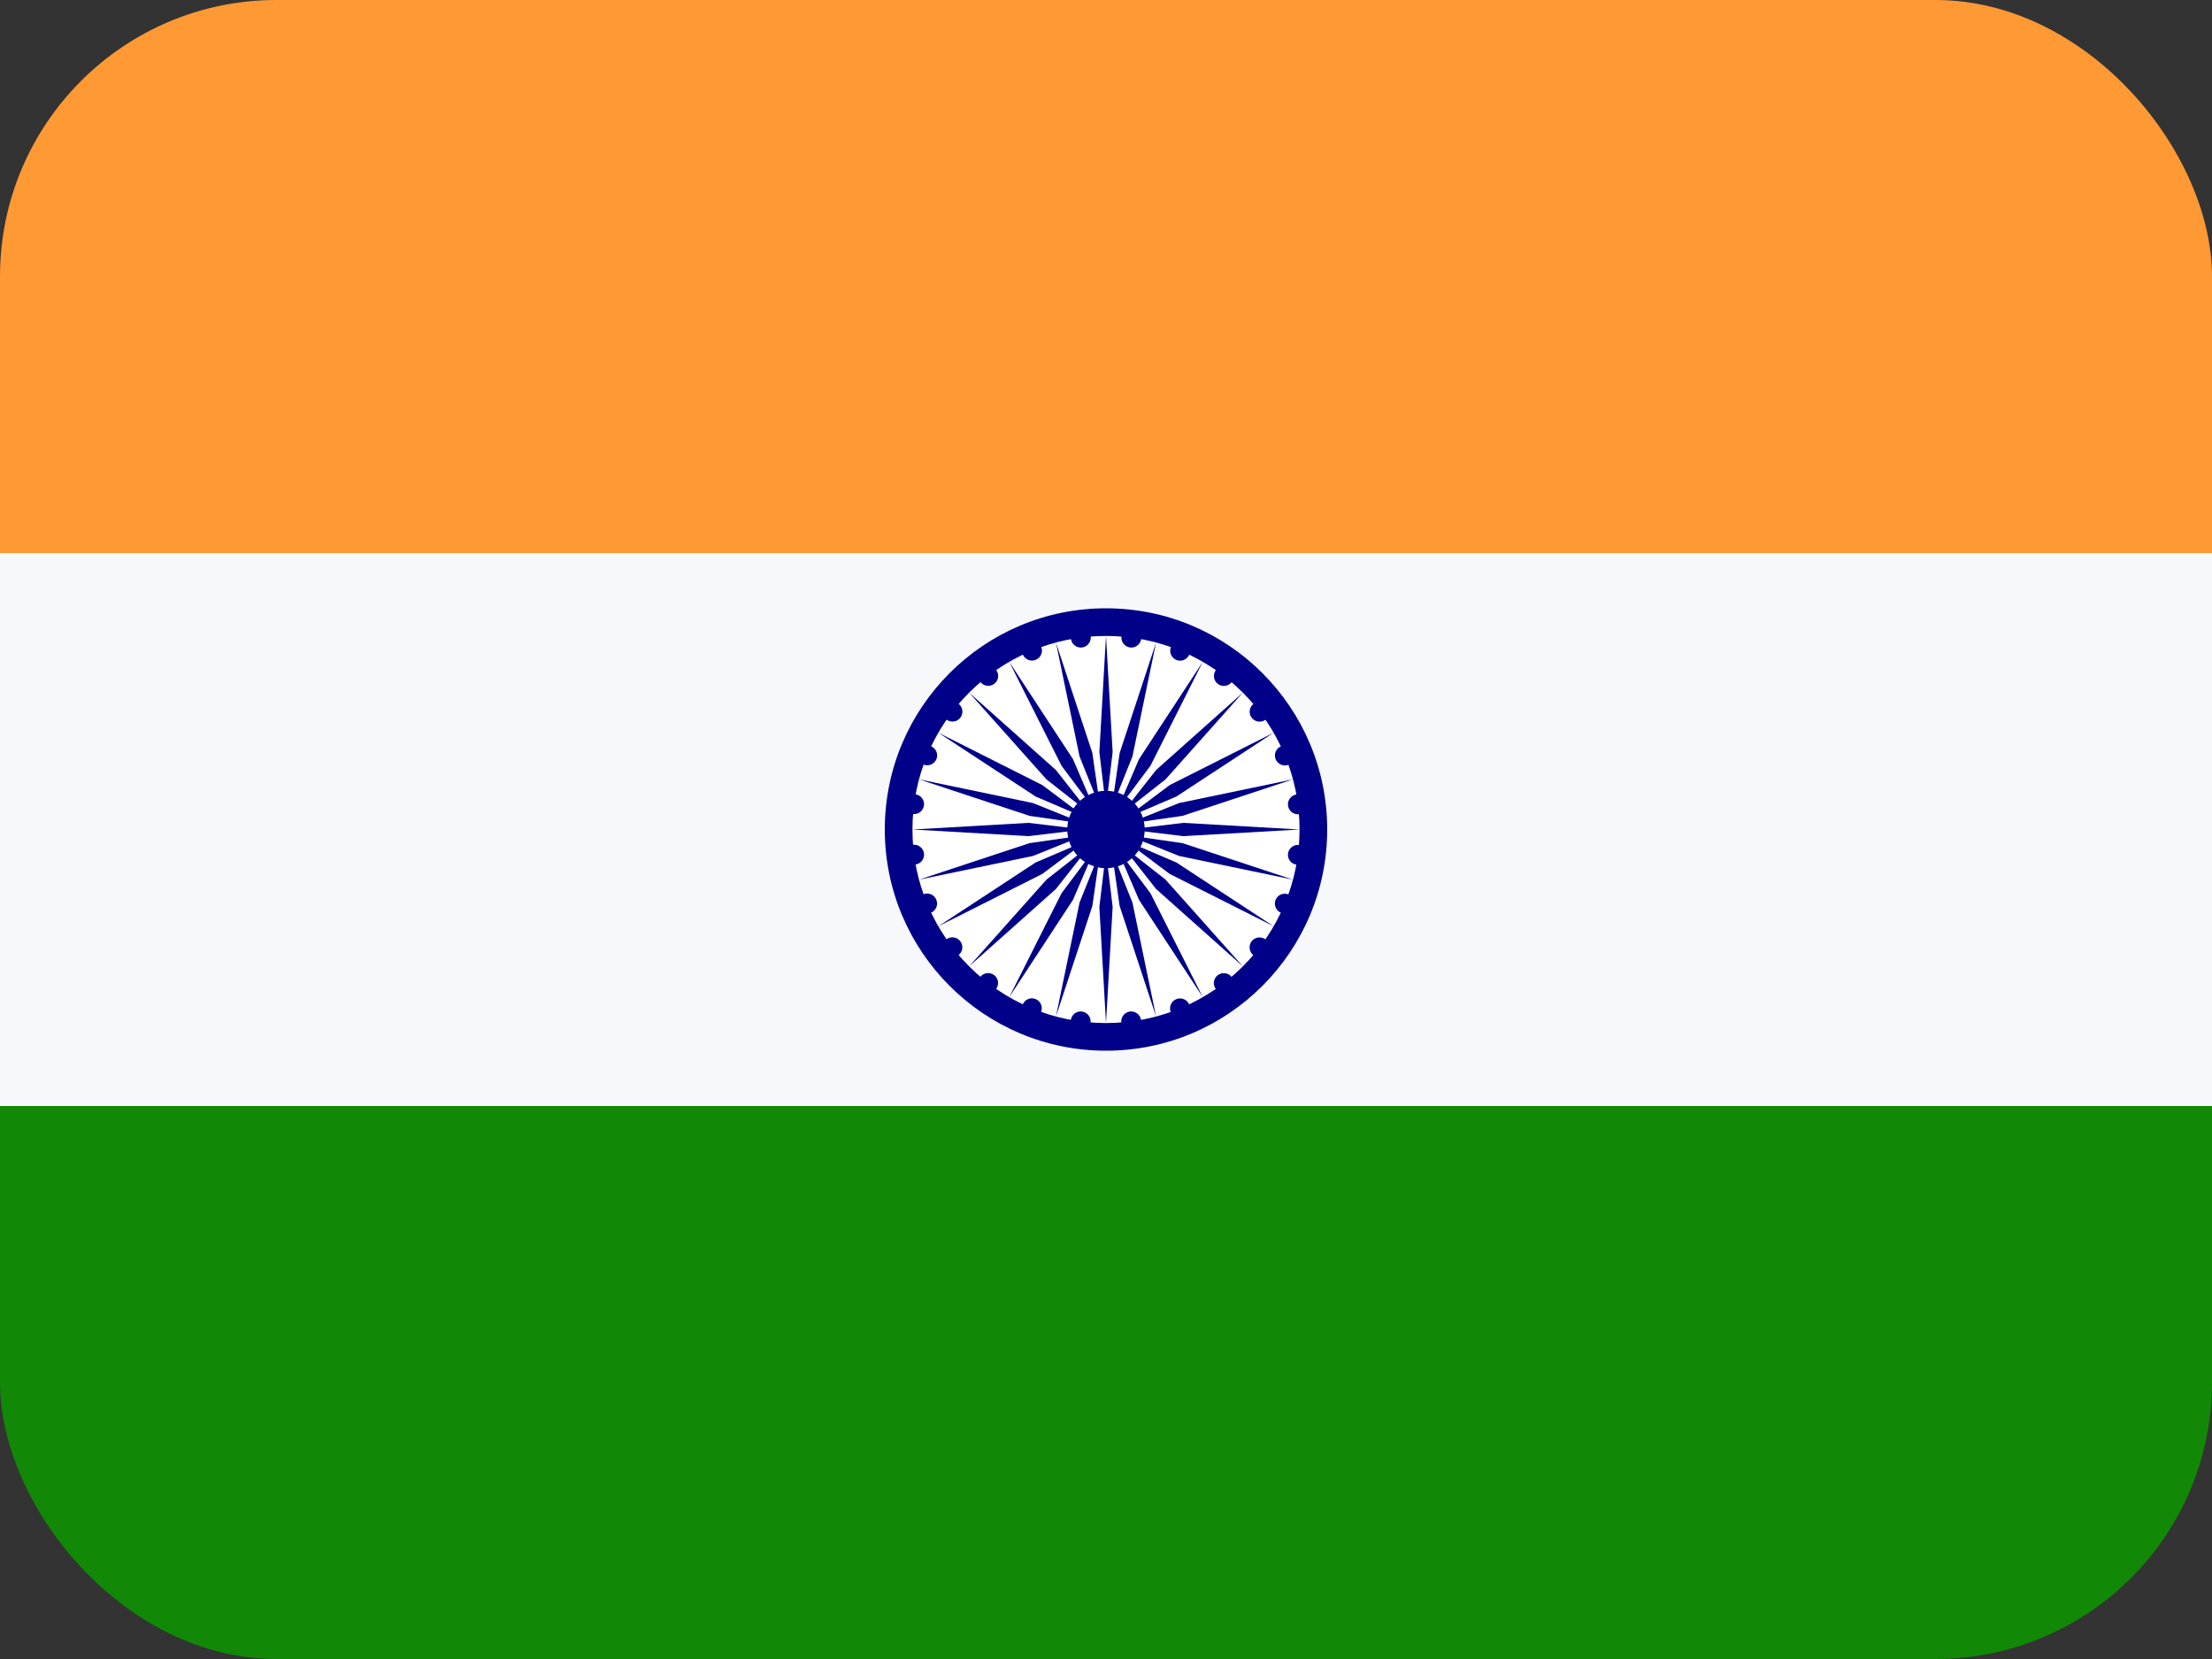 <svg width="24" height="18" viewBox="0 0 24 18" fill="none" xmlns="http://www.w3.org/2000/svg">
<rect x="0" y="0" width="24" height="18" fill="#333333" stroke="none"/>
<g clip-path="url(#clip0_572_609)">
<path d="M0 0H24V6H0V0Z" fill="#FF9933"/>
<path d="M0 6H24V12H0V6Z" fill="#F6F8FB"/>
<path d="M0 12H24V18H0V12Z" fill="#128807"/>
<path d="M12 11.4C13.325 11.4 14.4 10.325 14.4 9C14.4 7.675 13.325 6.6 12 6.6C10.675 6.6 9.6 7.675 9.6 9C9.6 10.325 10.675 11.4 12 11.4Z" fill="#000088"/>
<path d="M12 11.1C13.16 11.1 14.1 10.16 14.1 9C14.1 7.84 13.16 6.9 12 6.9C10.84 6.9 9.9 7.84 9.9 9C9.9 10.16 10.84 11.1 12 11.1Z" fill="white"/>
<path d="M12 9.42C12.232 9.42 12.42 9.232 12.42 9C12.42 8.768 12.232 8.58 12 8.58C11.768 8.58 11.58 8.768 11.58 9C11.58 9.232 11.768 9.42 12 9.42Z" fill="#000088"/>
<path d="M14.068 9.382C14.127 9.39 14.181 9.348 14.189 9.289C14.197 9.23 14.155 9.176 14.096 9.168C14.037 9.16 13.983 9.202 13.975 9.261C13.967 9.32 14.009 9.374 14.068 9.382Z" fill="#000088"/>
<path d="M12 11.1L12.072 9.84L12 9.24L11.928 9.84L12 11.1Z" fill="#000088"/>
<path d="M13.899 9.904C13.954 9.927 14.017 9.901 14.04 9.846C14.062 9.791 14.036 9.727 13.981 9.705C13.926 9.682 13.863 9.708 13.84 9.763C13.817 9.818 13.844 9.881 13.899 9.904Z" fill="#000088"/>
<path d="M11.457 11.028L11.852 9.83L11.938 9.232L11.713 9.793L11.457 11.028Z" fill="#000088"/>
<path d="M13.6 10.365C13.647 10.401 13.715 10.392 13.751 10.345C13.788 10.297 13.779 10.23 13.731 10.193C13.684 10.157 13.616 10.166 13.58 10.213C13.544 10.261 13.553 10.328 13.6 10.365Z" fill="#000088"/>
<path d="M10.95 10.819L11.642 9.763L11.88 9.208L11.518 9.691L10.95 10.819Z" fill="#000088"/>
<path d="M13.192 10.732C13.228 10.78 13.296 10.789 13.344 10.752C13.391 10.716 13.4 10.648 13.364 10.601C13.327 10.553 13.259 10.545 13.212 10.581C13.165 10.617 13.156 10.685 13.192 10.732Z" fill="#000088"/>
<path d="M10.515 10.485L11.457 9.645L11.83 9.17L11.355 9.543L10.515 10.485Z" fill="#000088"/>
<path d="M12.703 10.982C12.726 11.037 12.789 11.063 12.844 11.04C12.899 11.018 12.925 10.954 12.903 10.899C12.88 10.844 12.817 10.818 12.762 10.841C12.707 10.864 12.68 10.927 12.703 10.982Z" fill="#000088"/>
<path d="M10.181 10.05L11.309 9.482L11.792 9.12L11.236 9.358L10.181 10.05Z" fill="#000088"/>
<path d="M12.166 11.096C12.174 11.155 12.228 11.197 12.287 11.189C12.347 11.181 12.388 11.127 12.38 11.068C12.373 11.009 12.318 10.967 12.259 10.975C12.2 10.983 12.159 11.037 12.166 11.096Z" fill="#000088"/>
<path d="M9.972 9.544L11.207 9.287L11.768 9.062L11.17 9.148L9.972 9.544Z" fill="#000088"/>
<path d="M11.618 11.068C11.61 11.127 11.652 11.181 11.711 11.189C11.77 11.197 11.824 11.155 11.832 11.096C11.84 11.037 11.798 10.983 11.739 10.975C11.68 10.967 11.626 11.009 11.618 11.068Z" fill="#000088"/>
<path d="M9.9 9L11.16 9.072L11.76 9L11.16 8.928L9.9 9Z" fill="#000088"/>
<path d="M11.096 10.899C11.073 10.954 11.099 11.017 11.154 11.04C11.209 11.062 11.273 11.036 11.295 10.981C11.318 10.926 11.292 10.863 11.237 10.84C11.182 10.817 11.119 10.844 11.096 10.899Z" fill="#000088"/>
<path d="M9.972 8.456L11.17 8.852L11.768 8.938L11.207 8.713L9.972 8.456Z" fill="#000088"/>
<path d="M10.635 10.6C10.599 10.647 10.608 10.715 10.655 10.751C10.703 10.788 10.77 10.779 10.807 10.731C10.843 10.684 10.834 10.616 10.787 10.58C10.739 10.544 10.671 10.553 10.635 10.6Z" fill="#000088"/>
<path d="M10.181 7.95L11.236 8.642L11.792 8.88L11.309 8.518L10.181 7.95Z" fill="#000088"/>
<path d="M10.268 10.192C10.22 10.228 10.211 10.296 10.248 10.344C10.284 10.391 10.352 10.4 10.399 10.364C10.447 10.327 10.455 10.259 10.419 10.212C10.383 10.165 10.315 10.156 10.268 10.192Z" fill="#000088"/>
<path d="M10.515 7.515L11.355 8.457L11.83 8.83L11.457 8.355L10.515 7.515Z" fill="#000088"/>
<path d="M10.018 9.703C9.963 9.726 9.937 9.789 9.96 9.844C9.983 9.899 10.046 9.926 10.101 9.903C10.156 9.88 10.182 9.817 10.159 9.762C10.136 9.706 10.073 9.68 10.018 9.703Z" fill="#000088"/>
<path d="M10.95 7.181L11.518 8.309L11.88 8.792L11.642 8.237L10.95 7.181Z" fill="#000088"/>
<path d="M9.904 9.166C9.845 9.174 9.803 9.228 9.811 9.287C9.819 9.347 9.873 9.388 9.932 9.38C9.991 9.373 10.033 9.318 10.025 9.259C10.017 9.2 9.963 9.158 9.904 9.166Z" fill="#000088"/>
<path d="M11.457 6.972L11.713 8.207L11.938 8.768L11.852 8.17L11.457 6.972Z" fill="#000088"/>
<path d="M9.932 8.618C9.873 8.61 9.819 8.652 9.811 8.711C9.803 8.77 9.845 8.824 9.904 8.832C9.963 8.84 10.017 8.798 10.025 8.739C10.033 8.68 9.991 8.626 9.932 8.618Z" fill="#000088"/>
<path d="M12 6.9L11.928 8.16L12 8.76L12.072 8.16L12 6.9Z" fill="#000088"/>
<path d="M10.101 8.096C10.046 8.073 9.983 8.099 9.96 8.154C9.937 8.209 9.964 8.273 10.019 8.295C10.074 8.318 10.137 8.292 10.16 8.237C10.183 8.182 10.156 8.119 10.101 8.096Z" fill="#000088"/>
<path d="M12.543 6.972L12.148 8.17L12.062 8.768L12.287 8.207L12.543 6.972Z" fill="#000088"/>
<path d="M10.4 7.635C10.353 7.599 10.285 7.608 10.249 7.655C10.212 7.702 10.221 7.77 10.269 7.807C10.316 7.843 10.384 7.834 10.42 7.787C10.456 7.739 10.447 7.672 10.4 7.635Z" fill="#000088"/>
<path d="M13.05 7.181L12.358 8.237L12.12 8.792L12.482 8.309L13.05 7.181Z" fill="#000088"/>
<path d="M10.808 7.268C10.772 7.22 10.704 7.211 10.656 7.248C10.609 7.284 10.6 7.352 10.636 7.399C10.673 7.446 10.741 7.455 10.788 7.419C10.835 7.383 10.844 7.315 10.808 7.268Z" fill="#000088"/>
<path d="M13.485 7.515L12.543 8.355L12.17 8.83L12.645 8.457L13.485 7.515Z" fill="#000088"/>
<path d="M11.297 7.018C11.274 6.963 11.211 6.937 11.156 6.96C11.101 6.983 11.075 7.046 11.097 7.101C11.12 7.156 11.183 7.182 11.238 7.159C11.293 7.136 11.32 7.073 11.297 7.018Z" fill="#000088"/>
<path d="M13.819 7.95L12.691 8.518L12.208 8.88L12.764 8.642L13.819 7.95Z" fill="#000088"/>
<path d="M11.834 6.904C11.826 6.845 11.772 6.803 11.713 6.811C11.653 6.819 11.612 6.873 11.62 6.932C11.627 6.991 11.682 7.033 11.741 7.025C11.8 7.017 11.841 6.963 11.834 6.904Z" fill="#000088"/>
<path d="M14.028 8.456L12.793 8.713L12.232 8.938L12.83 8.852L14.028 8.456Z" fill="#000088"/>
<path d="M12.382 6.932C12.39 6.873 12.348 6.819 12.289 6.811C12.23 6.803 12.176 6.845 12.168 6.904C12.16 6.963 12.202 7.017 12.261 7.025C12.32 7.033 12.374 6.991 12.382 6.932Z" fill="#000088"/>
<path d="M14.1 9L12.84 8.928L12.24 9L12.84 9.072L14.1 9Z" fill="#000088"/>
<path d="M12.904 7.101C12.927 7.046 12.901 6.983 12.846 6.96C12.791 6.937 12.727 6.964 12.705 7.019C12.682 7.074 12.708 7.137 12.763 7.16C12.818 7.183 12.881 7.157 12.904 7.101Z" fill="#000088"/>
<path d="M14.028 9.544L12.83 9.148L12.232 9.062L12.793 9.287L14.028 9.544Z" fill="#000088"/>
<path d="M13.365 7.4C13.401 7.353 13.392 7.285 13.345 7.249C13.297 7.212 13.23 7.221 13.193 7.269C13.157 7.316 13.166 7.384 13.213 7.42C13.261 7.456 13.328 7.447 13.365 7.4Z" fill="#000088"/>
<path d="M13.819 10.05L12.764 9.358L12.208 9.12L12.691 9.482L13.819 10.05Z" fill="#000088"/>
<path d="M13.732 7.808C13.78 7.772 13.789 7.704 13.752 7.656C13.716 7.609 13.648 7.6 13.601 7.636C13.553 7.673 13.545 7.741 13.581 7.788C13.617 7.835 13.685 7.844 13.732 7.808Z" fill="#000088"/>
<path d="M13.485 10.485L12.645 9.543L12.17 9.17L12.543 9.645L13.485 10.485Z" fill="#000088"/>
<path d="M13.982 8.297C14.037 8.274 14.063 8.211 14.04 8.156C14.018 8.101 13.954 8.074 13.899 8.097C13.844 8.12 13.818 8.183 13.841 8.238C13.864 8.293 13.927 8.32 13.982 8.297Z" fill="#000088"/>
<path d="M13.05 10.819L12.482 9.691L12.12 9.208L12.358 9.763L13.05 10.819Z" fill="#000088"/>
<path d="M14.096 8.834C14.155 8.826 14.197 8.772 14.189 8.713C14.181 8.653 14.127 8.612 14.068 8.62C14.009 8.627 13.967 8.682 13.975 8.741C13.983 8.8 14.037 8.842 14.096 8.834Z" fill="#000088"/>
<path d="M12.543 11.028L12.287 9.793L12.062 9.232L12.148 9.83L12.543 11.028Z" fill="#000088"/>
</g>
<defs>
<clipPath id="clip0_572_609">
<rect width="24" height="18" rx="3" fill="white"/>
</clipPath>
</defs>
</svg>
